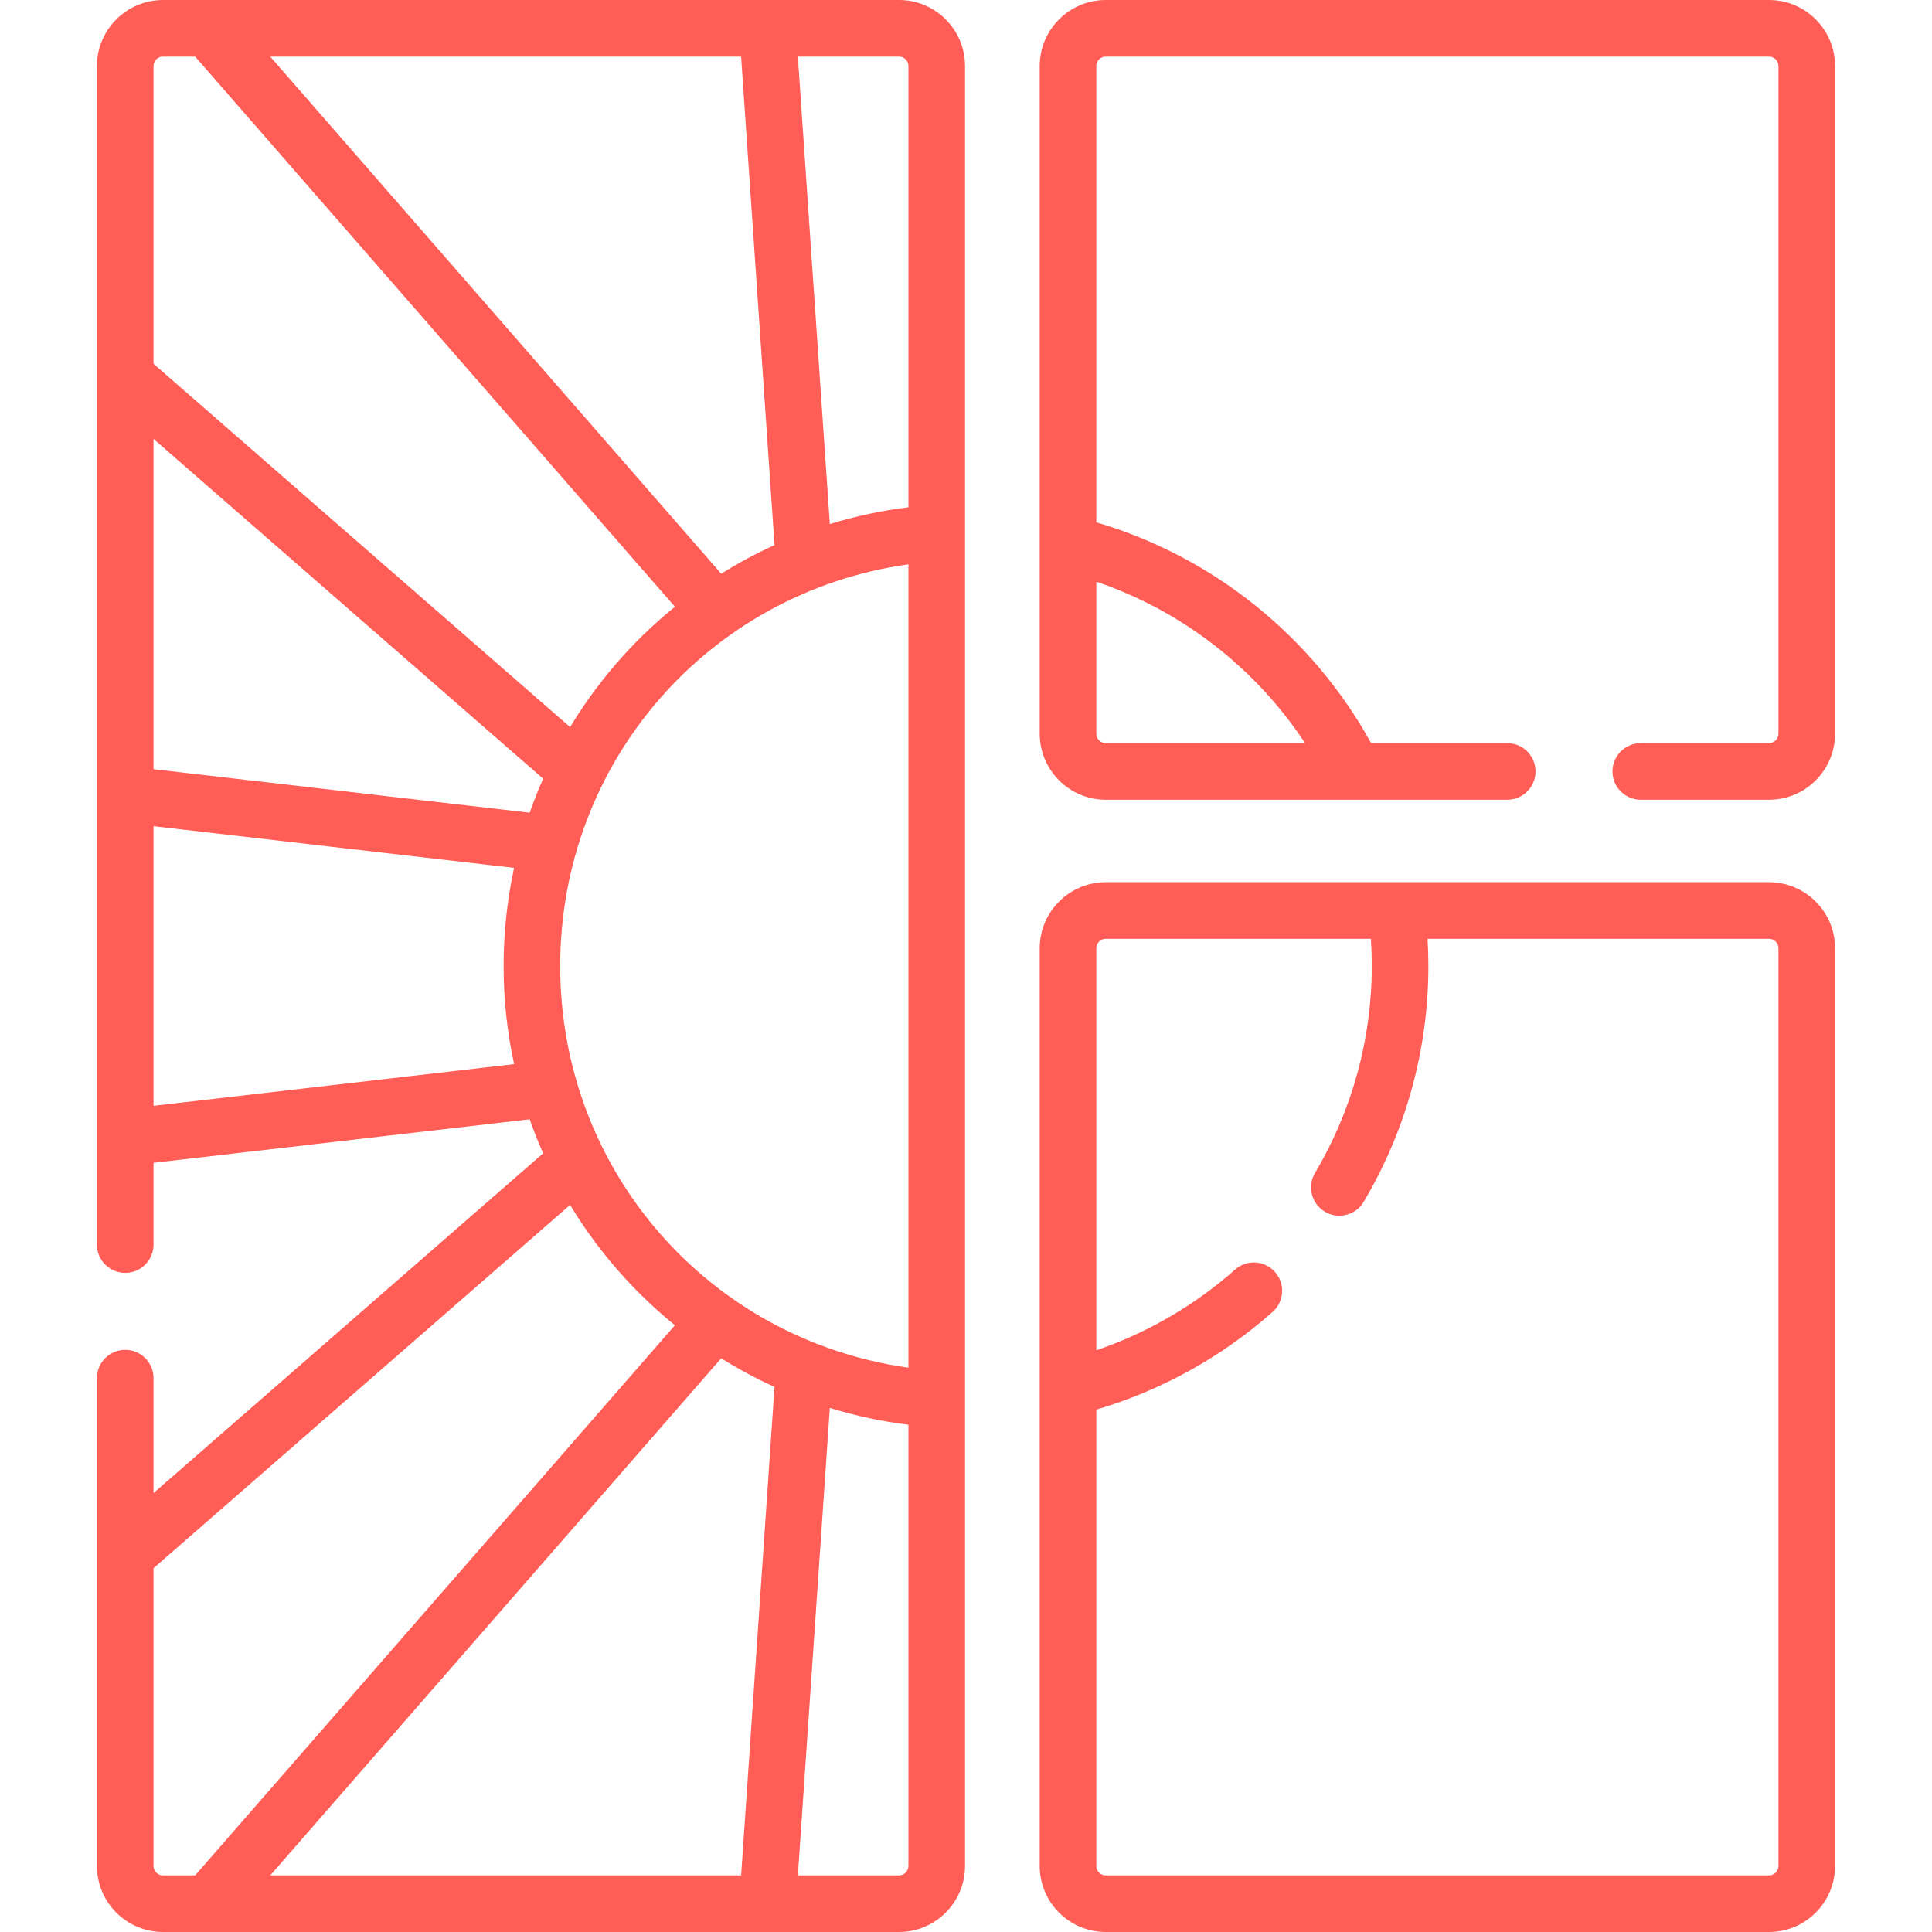 <?xml version="1.0" encoding="UTF-8"?>
<svg xmlns="http://www.w3.org/2000/svg" xmlns:xlink="http://www.w3.org/1999/xlink" xmlns:svgjs="http://svgjs.com/svgjs" version="1.1" width="512" height="512" x="0" y="0" viewBox="0 0 512 512" style="enable-background:new 0 0 512 512" xml:space="preserve">
  <g>
    <g>
      <g>
        <path d="m238.244 0h-195.054c-9.649 0-17.5 7.851-17.5 17.5v312.327c0 4.142 3.357 7.5 7.5 7.5s7.5-3.358 7.5-7.5v-21.676l99.683-11.531c1.071 3.051 2.256 6.061 3.567 9.017l-103.25 90.041v-30.455c0-4.142-3.357-7.5-7.5-7.5s-7.5 3.358-7.5 7.5v129.277c0 9.649 7.851 17.5 17.5 17.5h195.054c9.649 0 17.5-7.851 17.5-17.5v-477c0-9.649-7.851-17.5-17.5-17.5zm-166.623 497 119.502-137.034c4.543 2.84 9.264 5.372 14.132 7.587l-8.85 129.447zm76.838-241c0-54.102 39.328-99.009 92.284-106.453v212.906c-52.959-7.443-92.284-52.341-92.284-106.453zm-107.769-139.678 103.25 90.041c-1.31 2.956-2.496 5.966-3.567 9.017l-99.683-11.531zm155.715-101.322 8.851 129.447c-4.868 2.215-9.589 4.747-14.132 7.587l-119.503-137.034zm44.339 2.5v116.925c-7.104.882-14.072 2.378-20.833 4.457l-8.471-123.882h26.804c1.379 0 2.5 1.122 2.5 2.5zm-197.554-2.5h8.55c.064.08.122.164.19.242l126.932 145.554c-4.698 3.812-9.143 7.984-13.284 12.509-5.507 6.017-10.348 12.513-14.5 19.381l-110.388-96.267v-78.919c0-1.378 1.121-2.5 2.5-2.5zm-2.5 278.052v-74.103l95.549 11.052c-1.833 8.472-2.78 17.18-2.78 25.999s.946 17.528 2.779 25.999zm0 201.448v-78.919l110.388-96.266c4.156 6.875 9.005 13.379 14.519 19.402 4.135 4.516 8.574 8.682 13.265 12.488l-127.084 145.728c-.019.022-.034.045-.053.067h-8.535c-1.379 0-2.5-1.122-2.5-2.5zm197.554 2.5h-26.804l8.47-123.881c6.762 2.079 13.729 3.574 20.834 4.457v116.924c0 1.378-1.121 2.5-2.5 2.5z" fill="#ff5d56" data-original="#000000"/>
        <path d="m468.81 0h-175.774c-9.649 0-17.5 7.851-17.5 17.5v176.94c0 9.649 7.851 17.5 17.5 17.5h106.396c4.143 0 7.5-3.358 7.5-7.5s-3.357-7.5-7.5-7.5h-36.066c-15.59-28.292-41.938-49.454-72.83-58.517v-120.923c0-1.378 1.121-2.5 2.5-2.5h175.774c1.379 0 2.5 1.122 2.5 2.5v176.94c0 1.378-1.121 2.5-2.5 2.5h-33.983c-4.143 0-7.5 3.358-7.5 7.5s3.357 7.5 7.5 7.5h33.983c9.649 0 17.5-7.851 17.5-17.5v-176.94c0-9.649-7.851-17.5-17.5-17.5zm-122.951 196.94h-52.823c-1.379 0-2.5-1.122-2.5-2.5v-40.285c22.619 7.675 42.168 22.821 55.323 42.785z" fill="#ff5d56" data-original="#000000"/>
        <path d="m468.81 233.79h-175.774c-9.649 0-17.5 7.851-17.5 17.5v243.21c0 9.649 7.851 17.5 17.5 17.5h175.774c9.649 0 17.5-7.851 17.5-17.5v-243.21c0-9.649-7.851-17.5-17.5-17.5zm2.5 260.71c0 1.378-1.121 2.5-2.5 2.5h-175.774c-1.379 0-2.5-1.122-2.5-2.5v-120.937c17.151-5.039 33.258-13.948 46.722-25.883 3.1-2.748 3.386-7.488.638-10.587s-7.489-3.385-10.587-.637c-10.707 9.491-23.313 16.801-36.772 21.379v-106.545c0-1.378 1.121-2.5 2.5-2.5h70.261c.159 2.406.244 4.821.244 7.21 0 19.32-5.203 38.282-15.046 54.837-2.117 3.561-.947 8.163 2.613 10.28 1.202.714 2.522 1.054 3.826 1.054 2.558 0 5.051-1.31 6.453-3.668 11.222-18.873 17.153-40.486 17.153-62.503 0-2.39-.079-4.802-.219-7.21h90.489c1.379 0 2.5 1.122 2.5 2.5v243.21z" fill="#ff5d56" data-original="#000000"/>
      </g>
    </g>
  </g>
</svg>

